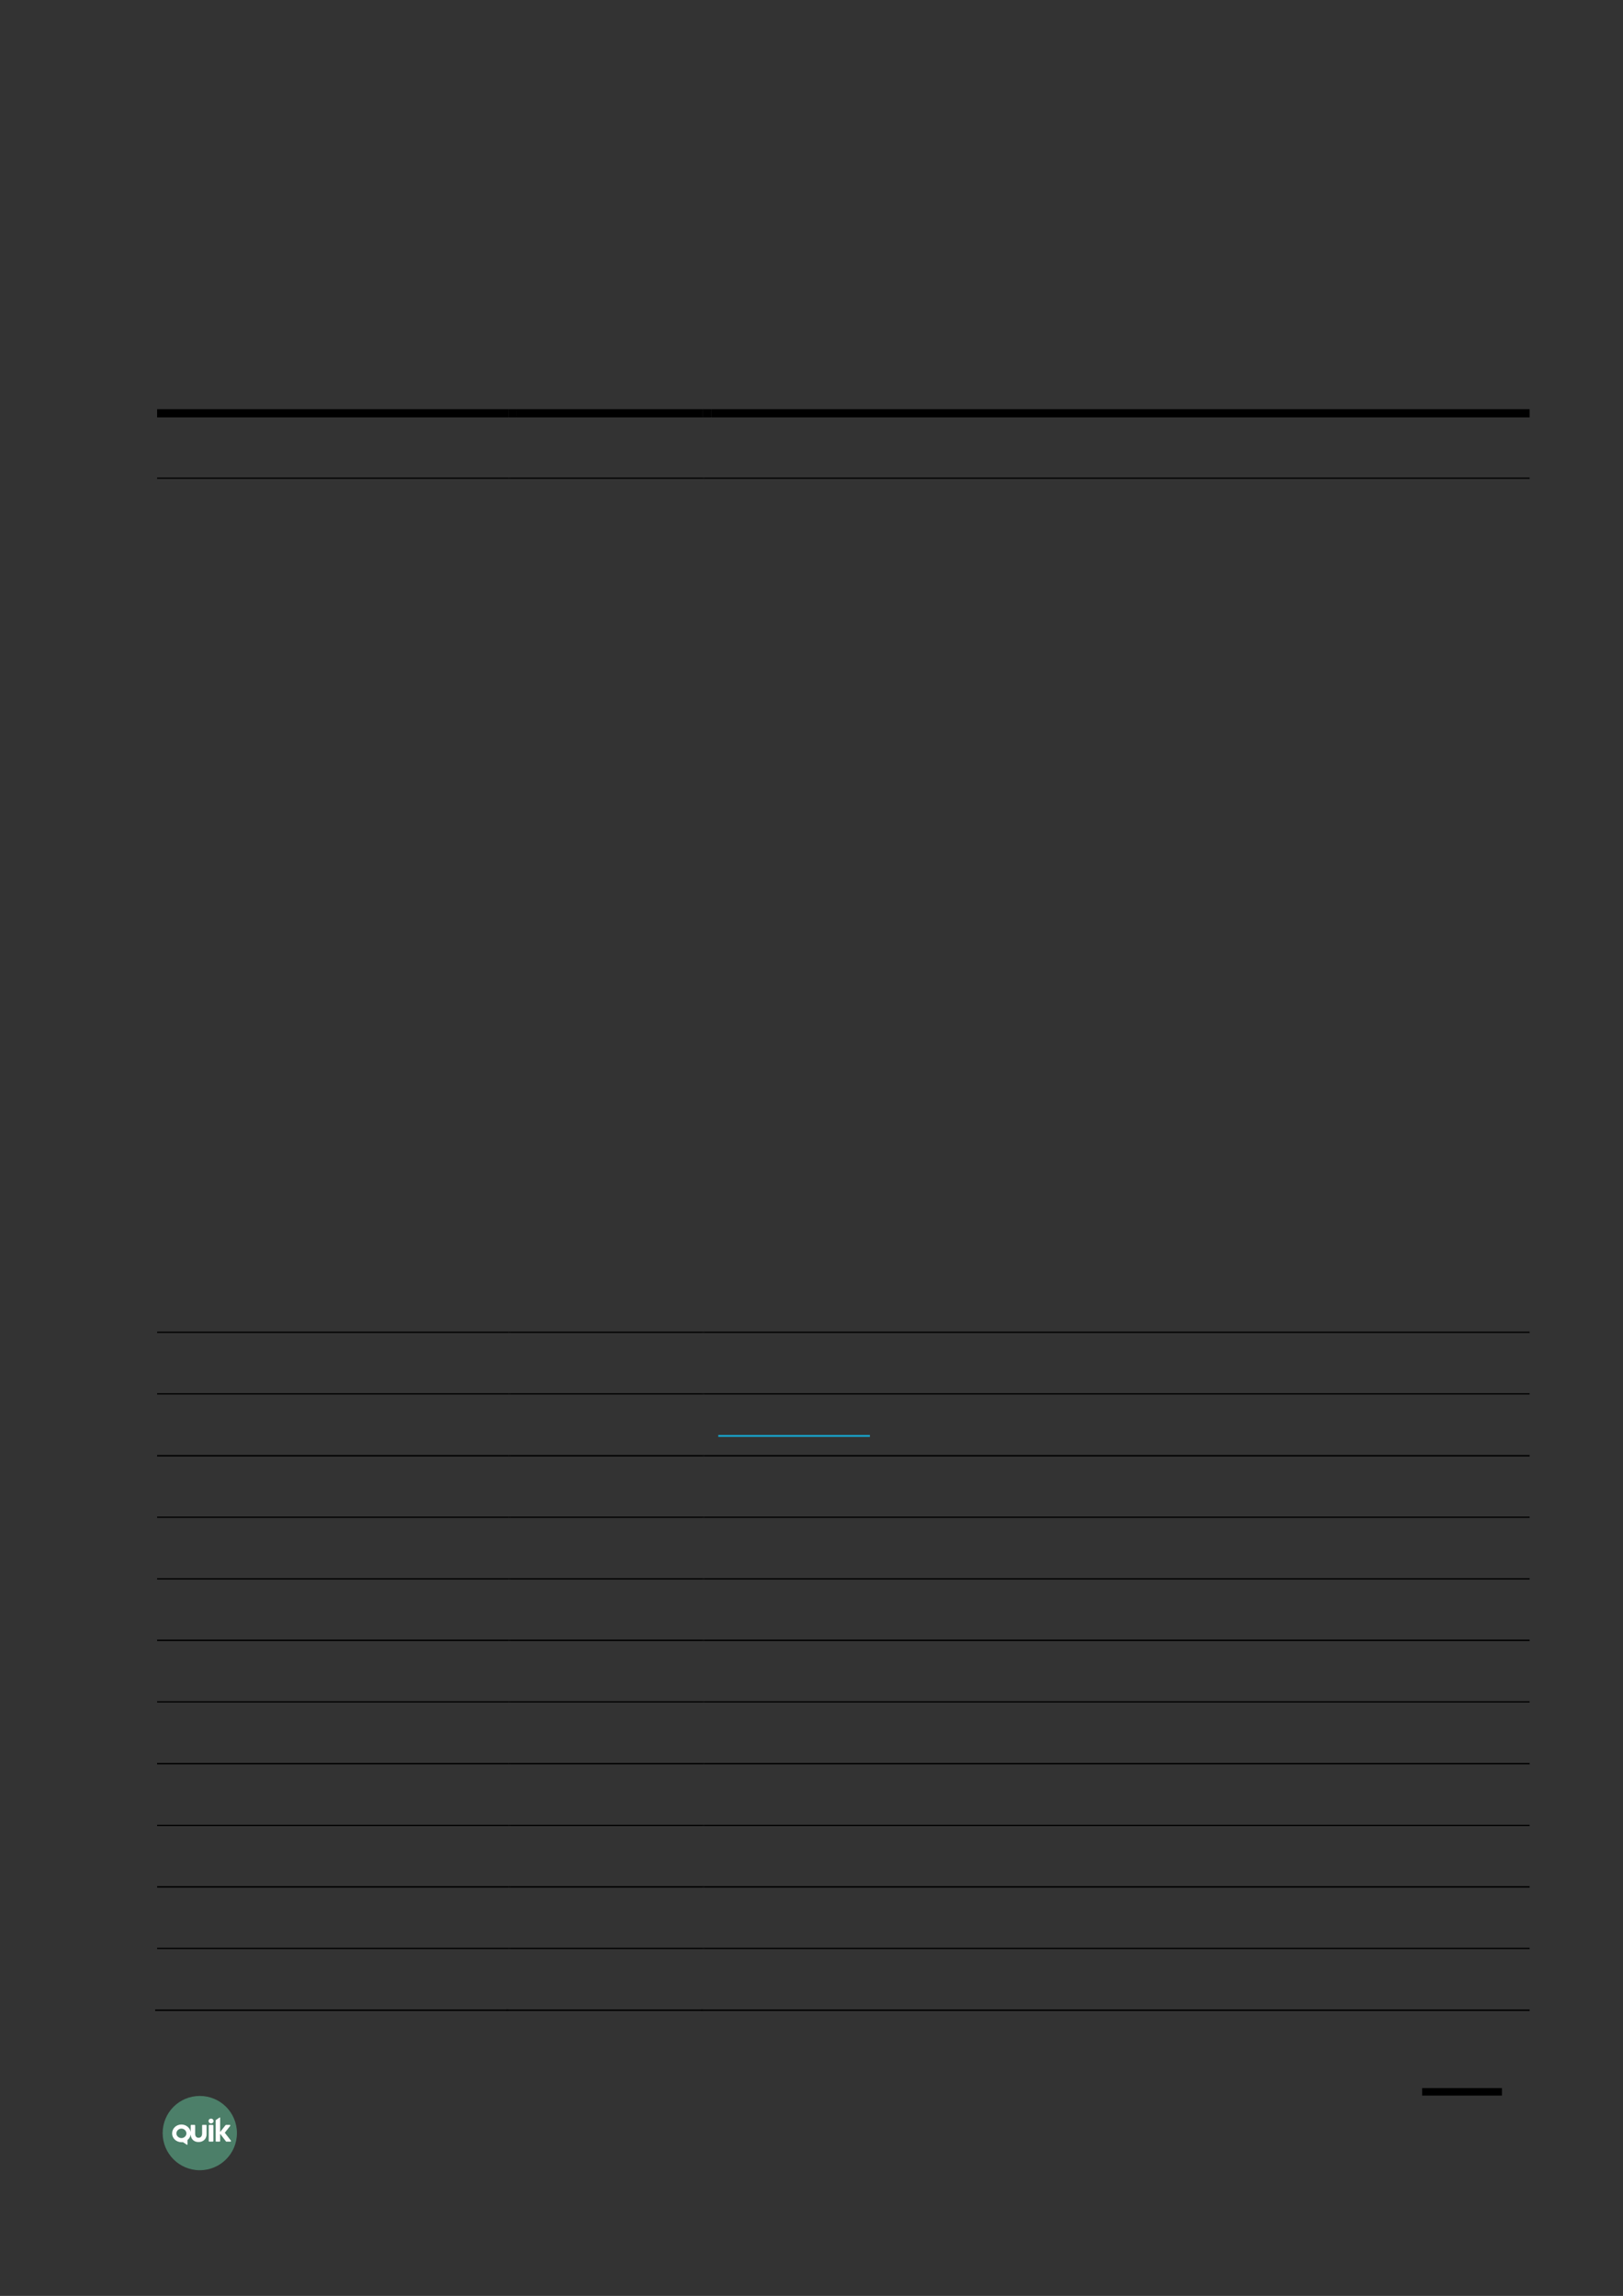 <?xml version="1.0" encoding="UTF-8" standalone="no"?>
<!DOCTYPE svg PUBLIC "-//W3C//DTD SVG 1.1//EN"
"http://www.w3.org/Graphics/SVG/1.1/DTD/svg11.dtd">
<svg viewBox="0 0 909 1286" version="1.1" xmlns="http://www.w3.org/2000/svg" xmlns:xlink="http://www.w3.org/1999/xlink">
<rect x="0" y="0" width="909" height="1286" fill="#333333" stroke="none"/>
<defs>
<clipPath id="c0_81"><path d="M96.4,1201.4v-15.5h33v15.5Z" /></clipPath>
<style type="text/css"><![CDATA[
.g0_81{
fill: none;
stroke: #000000;
stroke-width: 4.201;
stroke-linecap: butt;
stroke-linejoin: round;
}
.g1_81{
fill: #5EB28E;
fill-opacity: 0.6;
}
.g2_81{
fill: #FFFFFF;
}
.g3_81{
}
.g4_81{
fill: #16AAD3;
}
]]></style>
</defs>
<path d="M841.2,1171.7H796.5" class="g0_81" />
<path fill-rule="evenodd" d="M111.9,1174c-11.5,0,-20.8,9.3,-20.8,20.8c0,11.5,9.3,20.8,20.8,20.8c11.5,0,20.8,-9.3,20.8,-20.8c0,-11.5,-9.3,-20.8,-20.8,-20.8Z" class="g1_81" />
<path d="M116.9,1199.3c0,.1,.2,.3,.4,.3q1.9,0,1.9,0c.1,0,.3,-.2,.3,-.3q0,-.7,0,-.7q0,-.1,0,-.1q0,-7.1,0,-7.1q0,-.1,0,-.1q0,-.7,0,-.7c0,-.2,-.2,-.4,-.3,-.4q-1.9,0,-1.9,0c-.2,0,-.4,.2,-.4,.4q0,.5,0,.5q0,7.6,0,7.6v.6Z" class="g2_81" />
<g clip-path="url(#c0_81)">
<path d="M115.7,1195.4q0,-4.8,0,-4.8c0,-.2,-.1,-.4,-.3,-.4q-2,0,-2,0c-.1,0,-.2,.2,-.2,.4q0,4.4,0,4.4c0,1.7,-1,2.5,-2,2.4c-1,.1,-2,-.7,-1.9,-2.4q0,-4.4,0,-4.4c0,-.2,-.1,-.4,-.3,-.4q-1.9,0,-1.9,0c-.2,0,-.3,.2,-.3,.4q0,3.6,0,3.6c-.4,-2.4,-2.6,-4.2,-5.2,-4.2c-2.9,0,-5.2,2.2,-5.2,5c0,2.7,2.3,4.9,5.2,4.9c.2,0,.8,0,.9,0q2.1,1.4,2.1,1.4c.2,.1,.4,.1,.4,-.2q0,-2.4,0,-2.4c.9,-.7,1.6,-1.8,1.8,-3.1c.1,2.9,2.3,4.3,4.4,4.2c2.2,.1,4.5,-1.4,4.5,-4.4Zm-14.1,2.2c-1.5,0,-2.8,-1.2,-2.8,-2.6c0,-1.5,1.3,-2.7,2.8,-2.7c1.5,0,2.8,1.2,2.8,2.7c0,1.4,-1.3,2.6,-2.8,2.6Z" class="g2_81" />
</g>
<path d="M118.2,1186.7c-.8,0,-1.4,.6,-1.4,1.4c0,.7,.6,1.3,1.4,1.3c.8,0,1.4,-.6,1.4,-1.3c0,-.8,-.6,-1.4,-1.4,-1.4Z" class="g2_81" />
<path d="M129.3,1199q-3.4,-4.4,-3.4,-4.4q3,-3.8,3,-3.8c.1,-.1,.1,-.5,-.1,-.6c-.5,0,-1.3,0,-2.2,0c-.1,0,-.2,.1,-.4,.3q-2.9,3.7,-2.9,3.7c0,-2.7,0,-5.4,0,-8c0,-.2,-.2,-.2,-.3,-.1c-.7,.4,-1.3,.9,-2,1.3c-.2,.1,-.2,.3,-.2,.5q0,.6,0,.6q0,.7,0,.7q0,.1,0,.1q0,9.2,0,9.2q0,.1,0,.1q0,.7,0,.7c0,.1,.1,.3,.2,.3q2,0,2,0c.1,0,.3,-.2,.3,-.3q0,-.6,0,-.6q0,-3.5,0,-3.5q3.2,4.2,3.2,4.2c.1,.2,.2,.2,.4,.2c.8,0,1.8,0,2.2,0c.3,-.1,.3,-.5,.2,-.6Z" class="g2_81" />
<path fill-rule="evenodd" d="M88,233.8H284.8v-4.6H88v4.6Z" class="g3_81" />
<path fill-rule="evenodd" d="M284.8,233.8h4.6v-4.6h-4.6v4.6Z" class="g3_81" />
<path fill-rule="evenodd" d="M289.4,233.8H393.7v-4.6H289.4v4.6Z" class="g3_81" />
<path fill-rule="evenodd" d="M393.7,233.8h4.6v-4.6h-4.6v4.6Z" class="g3_81" />
<path fill-rule="evenodd" d="M398.3,233.8H856.7v-4.6H398.3v4.6Z" class="g3_81" />
<path fill-rule="evenodd" d="M88,268.2H284.8v-.7H88v.7Z" class="g3_81" />
<path fill-rule="evenodd" d="M284.8,268.2h.7v-.7h-.7v.7Z" class="g3_81" />
<path fill-rule="evenodd" d="M285.5,268.2H393.7v-.7H285.5v.7Z" class="g3_81" />
<path fill-rule="evenodd" d="M393.7,268.2h.7v-.7h-.7v.7Z" class="g3_81" />
<path fill-rule="evenodd" d="M394.4,268.2H856.7v-.7H394.4v.7Z" class="g3_81" />
<path fill-rule="evenodd" d="M88,746.6H284.8v-.7H88v.7Z" class="g3_81" />
<path fill-rule="evenodd" d="M284.8,746.6h.7v-.7h-.7v.7Z" class="g3_81" />
<path fill-rule="evenodd" d="M285.5,746.6H393.7v-.7H285.5v.7Z" class="g3_81" />
<path fill-rule="evenodd" d="M393.7,746.6h.7v-.7h-.7v.7Z" class="g3_81" />
<path fill-rule="evenodd" d="M394.4,746.6H856.7v-.7H394.4v.7Z" class="g3_81" />
<path fill-rule="evenodd" d="M402.3,804.8h84.9v-1H402.3v1Z" class="g4_81" />
<path fill-rule="evenodd" d="M88,781.1H284.8v-.7H88v.7Z" class="g3_81" />
<path fill-rule="evenodd" d="M284.8,781.1h.7v-.7h-.7v.7Z" class="g3_81" />
<path fill-rule="evenodd" d="M285.5,781.1H393.7v-.7H285.5v.7Z" class="g3_81" />
<path fill-rule="evenodd" d="M393.7,781.1h.7v-.7h-.7v.7Z" class="g3_81" />
<path fill-rule="evenodd" d="M394.4,781.1H856.7v-.7H394.4v.7Z" class="g3_81" />
<path fill-rule="evenodd" d="M88,815.8H284.8V815H88v.8Z" class="g3_81" />
<path fill-rule="evenodd" d="M284.8,815.8h.7V815h-.7v.8Z" class="g3_81" />
<path fill-rule="evenodd" d="M285.5,815.8H393.7V815H285.5v.8Z" class="g3_81" />
<path fill-rule="evenodd" d="M393.7,815.8h.7V815h-.7v.8Z" class="g3_81" />
<path fill-rule="evenodd" d="M394.4,815.8H856.7V815H394.4v.8Z" class="g3_81" />
<path fill-rule="evenodd" d="M88,850.2H284.8v-.7H88v.7Z" class="g3_81" />
<path fill-rule="evenodd" d="M284.8,850.2h.7v-.7h-.7v.7Z" class="g3_81" />
<path fill-rule="evenodd" d="M285.5,850.2H393.7v-.7H285.5v.7Z" class="g3_81" />
<path fill-rule="evenodd" d="M393.7,850.2h.7v-.7h-.7v.7Z" class="g3_81" />
<path fill-rule="evenodd" d="M394.4,850.2H856.7v-.7H394.4v.7Z" class="g3_81" />
<path fill-rule="evenodd" d="M88,884.7H284.8V884H88v.7Z" class="g3_81" />
<path fill-rule="evenodd" d="M284.8,884.7h.7V884h-.7v.7Z" class="g3_81" />
<path fill-rule="evenodd" d="M285.5,884.7H393.7V884H285.5v.7Z" class="g3_81" />
<path fill-rule="evenodd" d="M393.7,884.7h.7V884h-.7v.7Z" class="g3_81" />
<path fill-rule="evenodd" d="M394.4,884.7H856.7V884H394.4v.7Z" class="g3_81" />
<path fill-rule="evenodd" d="M88,919.2H284.8v-.8H88v.8Z" class="g3_81" />
<path fill-rule="evenodd" d="M284.8,919.2h.7v-.8h-.7v.8Z" class="g3_81" />
<path fill-rule="evenodd" d="M285.5,919.2H393.7v-.8H285.5v.8Z" class="g3_81" />
<path fill-rule="evenodd" d="M393.7,919.2h.7v-.8h-.7v.8Z" class="g3_81" />
<path fill-rule="evenodd" d="M394.4,919.2H856.7v-.8H394.4v.8Z" class="g3_81" />
<path fill-rule="evenodd" d="M88,953.6H284.8v-.7H88v.7Z" class="g3_81" />
<path fill-rule="evenodd" d="M284.8,953.6h.7v-.7h-.7v.7Z" class="g3_81" />
<path fill-rule="evenodd" d="M285.5,953.6H393.7v-.7H285.5v.7Z" class="g3_81" />
<path fill-rule="evenodd" d="M393.7,953.6h.7v-.7h-.7v.7Z" class="g3_81" />
<path fill-rule="evenodd" d="M394.4,953.6H856.7v-.7H394.4v.7Z" class="g3_81" />
<path fill-rule="evenodd" d="M88,988.3H284.8v-.8H88v.8Z" class="g3_81" />
<path fill-rule="evenodd" d="M284.8,988.3h.7v-.8h-.7v.8Z" class="g3_81" />
<path fill-rule="evenodd" d="M285.5,988.3H393.7v-.8H285.5v.8Z" class="g3_81" />
<path fill-rule="evenodd" d="M393.7,988.3h.7v-.8h-.7v.8Z" class="g3_81" />
<path fill-rule="evenodd" d="M394.4,988.3H856.7v-.8H394.4v.8Z" class="g3_81" />
<path fill-rule="evenodd" d="M88,1022.8H284.8v-.7H88v.7Z" class="g3_81" />
<path fill-rule="evenodd" d="M284.8,1022.8h.7v-.7h-.7v.7Z" class="g3_81" />
<path fill-rule="evenodd" d="M285.5,1022.8H393.7v-.7H285.5v.7Z" class="g3_81" />
<path fill-rule="evenodd" d="M393.7,1022.8h.7v-.7h-.7v.7Z" class="g3_81" />
<path fill-rule="evenodd" d="M394.4,1022.8H856.7v-.7H394.4v.7Z" class="g3_81" />
<path fill-rule="evenodd" d="M88,1057.3H284.8v-.8H88v.8Z" class="g3_81" />
<path fill-rule="evenodd" d="M284.8,1057.3h.7v-.8h-.7v.8Z" class="g3_81" />
<path fill-rule="evenodd" d="M285.5,1057.3H393.7v-.8H285.5v.8Z" class="g3_81" />
<path fill-rule="evenodd" d="M393.7,1057.3h.7v-.8h-.7v.8Z" class="g3_81" />
<path fill-rule="evenodd" d="M394.4,1057.3H856.7v-.8H394.4v.8Z" class="g3_81" />
<path fill-rule="evenodd" d="M88,1091.7H284.8v-.7H88v.7Z" class="g3_81" />
<path fill-rule="evenodd" d="M284.8,1091.7h.7v-.7h-.7v.7Z" class="g3_81" />
<path fill-rule="evenodd" d="M285.5,1091.7H393.7v-.7H285.5v.7Z" class="g3_81" />
<path fill-rule="evenodd" d="M393.7,1091.7h.7v-.7h-.7v.7Z" class="g3_81" />
<path fill-rule="evenodd" d="M394.4,1091.7H856.7v-.7H394.4v.7Z" class="g3_81" />
<path fill-rule="evenodd" d="M86.9,1126.4H284.8v-.8H86.9v.8Z" class="g3_81" />
<path fill-rule="evenodd" d="M283.6,1126.4h.8v-.8h-.8v.8Z" class="g3_81" />
<path fill-rule="evenodd" d="M284.4,1126.4H393.7v-.8H284.4v.8Z" class="g3_81" />
<path fill-rule="evenodd" d="M392.6,1126.4h.7v-.8h-.7v.8Z" class="g3_81" />
<path fill-rule="evenodd" d="M393.3,1126.4H856.7v-.8H393.3v.8Z" class="g3_81" />
</svg>